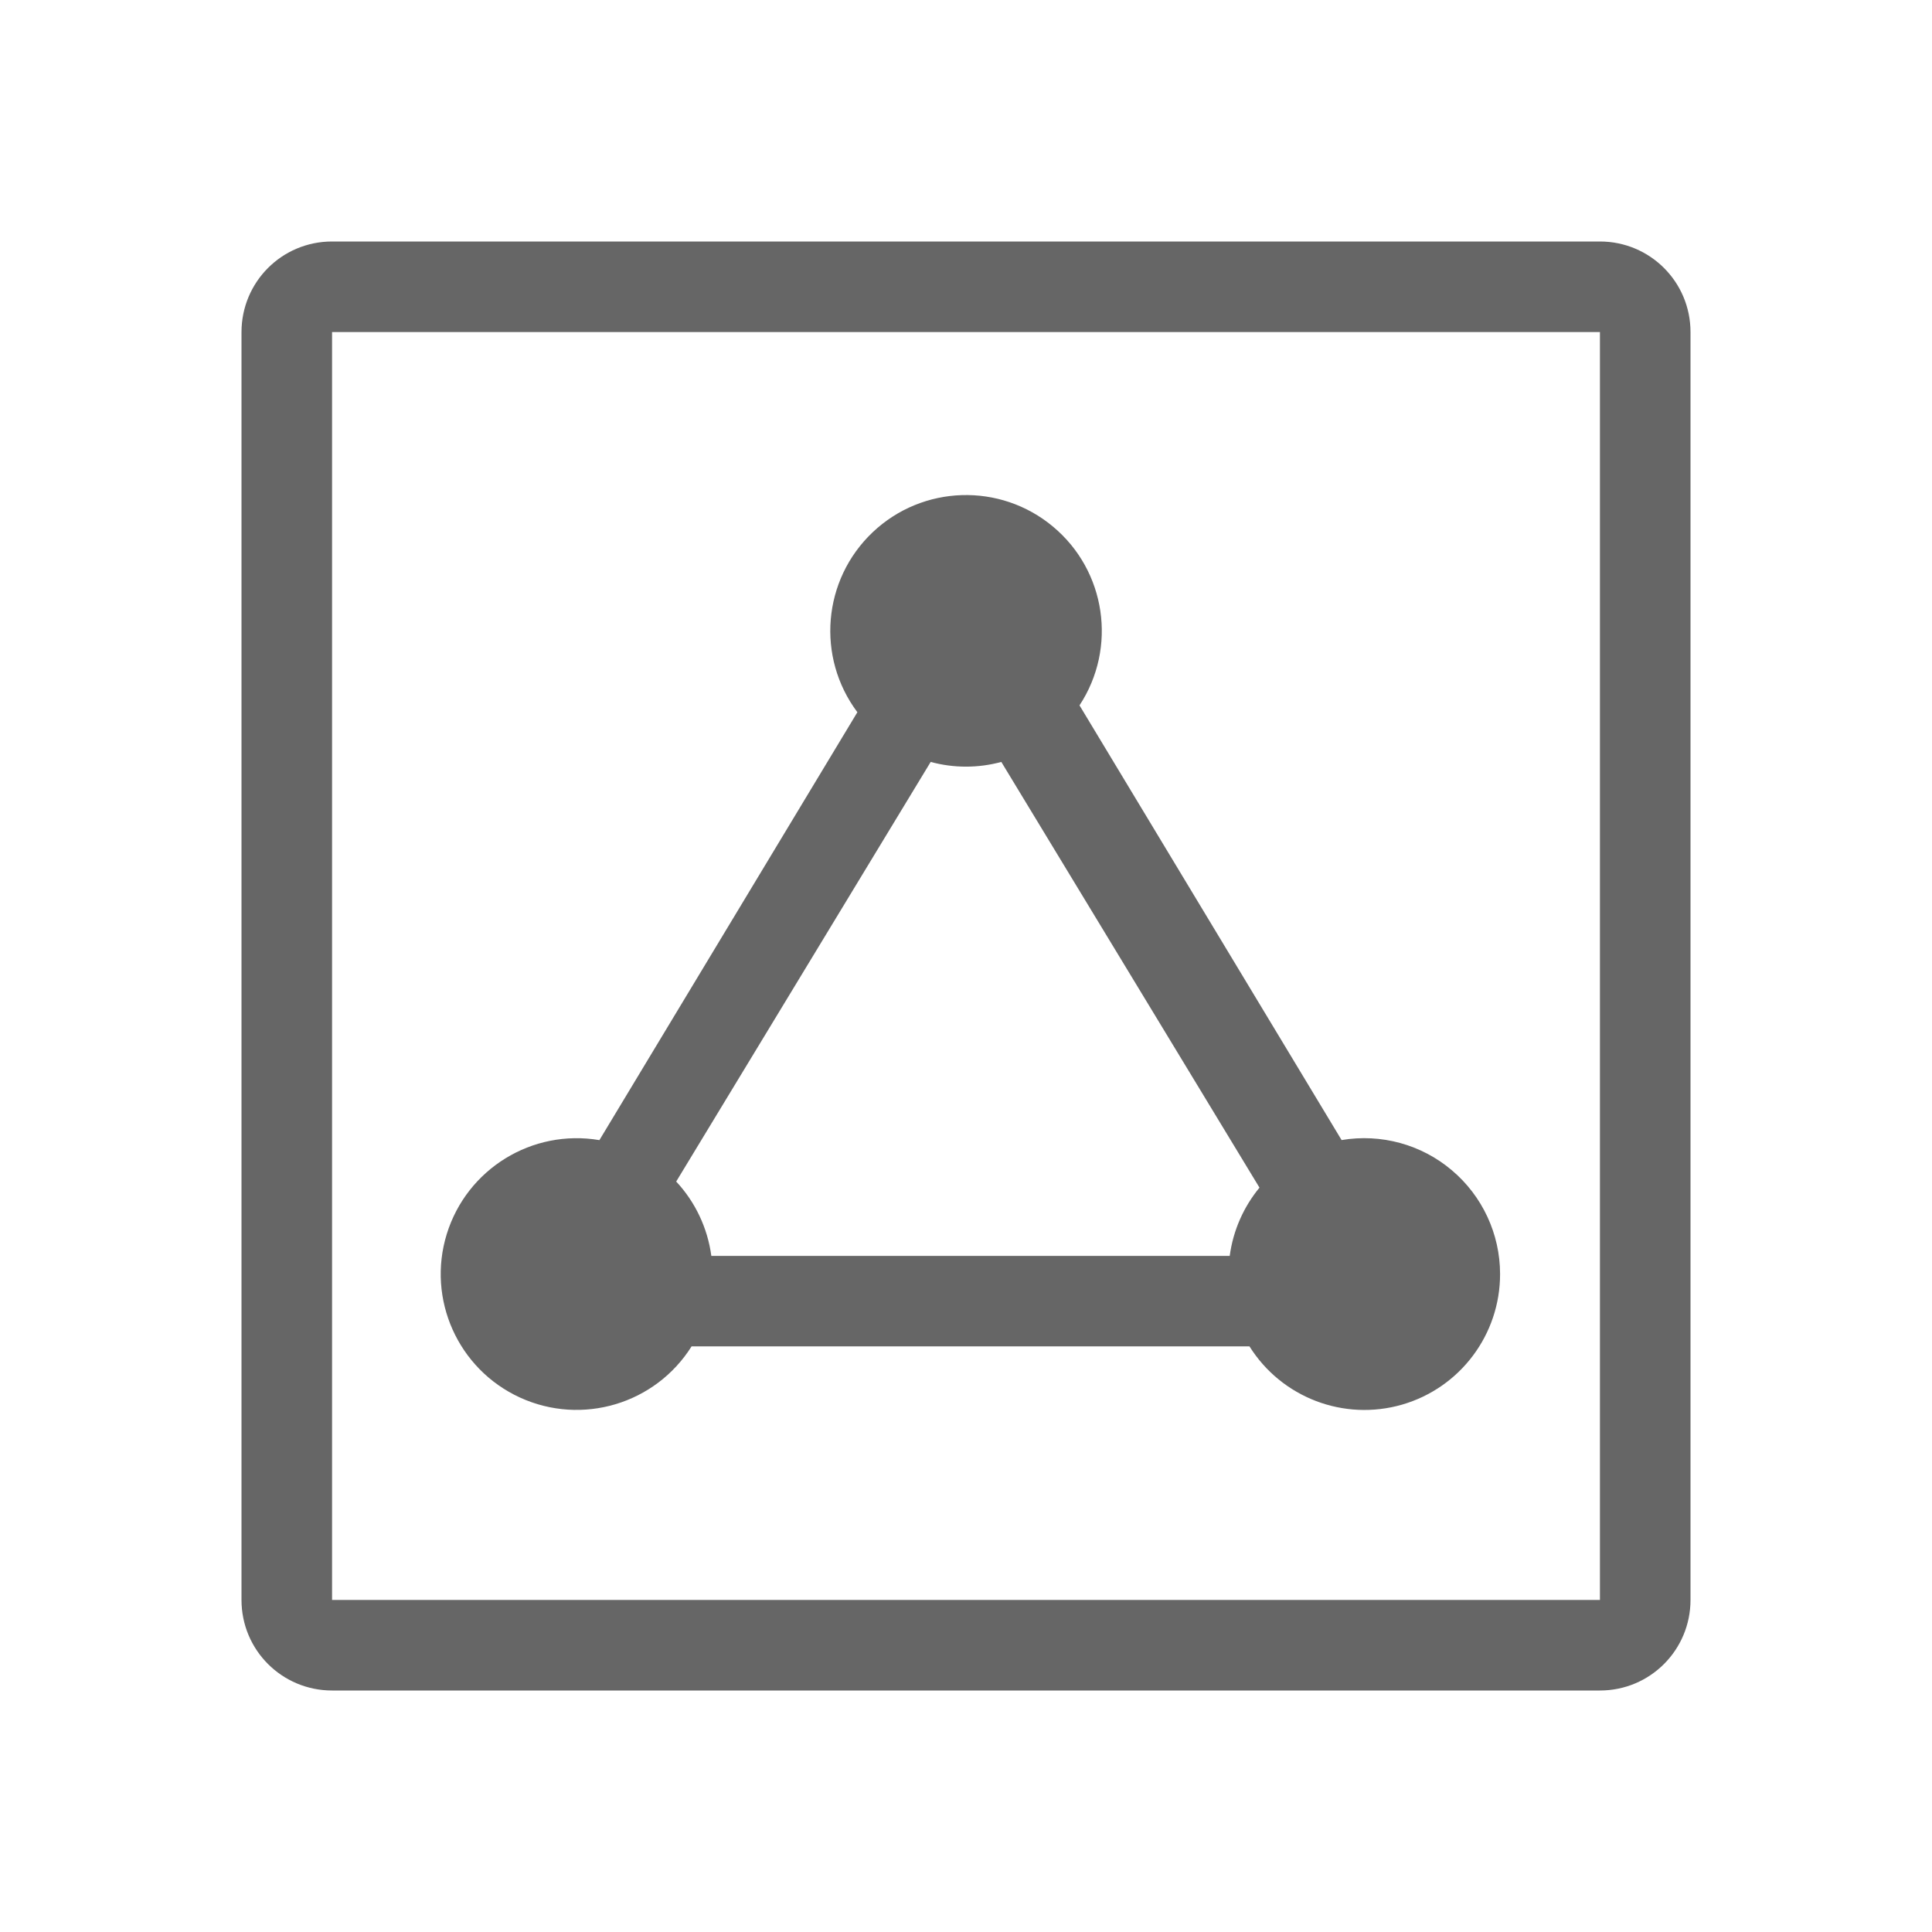 <!--?xml version="1.0" encoding="UTF-8"?-->
<svg width="32px" height="32px" viewBox="0 0 32 32" version="1.1" xmlns="http://www.w3.org/2000/svg" xmlns:xlink="http://www.w3.org/1999/xlink">
    <title>1470-第三方应用</title>
    <g id="1470-第三方应用" stroke="none" stroke-width="1" fill="none" fill-rule="evenodd">
        <g id="编组" transform="translate(4, 4)" fill="#000000" fill-rule="nonzero">
            <path d="M1.5,22.5 L22.5,22.5 L22.5,1.5 L1.5,1.5 L1.5,22.5 Z M10.2,7.798 L5.928,14.884 C4.815,14.695 3.734,15.36 3.4,16.439 C3.067,17.517 3.585,18.676 4.611,19.147 C5.638,19.618 6.854,19.256 7.455,18.3 L16.695,18.3 C17.228,19.15 18.259,19.543 19.223,19.265 C20.186,18.986 20.848,18.103 20.846,17.1 C20.845,16.438 20.553,15.81 20.047,15.383 C19.542,14.955 18.873,14.773 18.221,14.883 L13.88,7.683 C14.507,6.729 14.319,5.456 13.443,4.724 C12.568,3.991 11.282,4.031 10.454,4.816 C9.625,5.602 9.517,6.884 10.201,7.797 L10.2,7.798 Z M11.415,8.62 C11.798,8.724 12.202,8.724 12.585,8.62 L16.861,15.671 C16.601,15.987 16.425,16.375 16.368,16.802 L7.782,16.802 C7.72,16.341 7.517,15.91 7.2,15.57 L11.415,8.62 L11.415,8.62 Z M-2.39808173e-16,1.502 C-2.39808173e-16,0.672 0.667,-2.39808173e-16 1.5,-2.39808173e-16 L22.5,-2.39808173e-16 C23.328,-2.39808173e-16 24,0.668 24,1.5 L24,22.5 C24,23.328 23.332,24 22.5,24 L1.5,24 C0.672,24 -2.39808173e-16,23.332 -2.39808173e-16,22.5 L-2.39808173e-16,1.5 L-2.39808173e-16,1.502 Z" id="形状" fill="#666666"></path>
        </g>
    </g>
</svg>